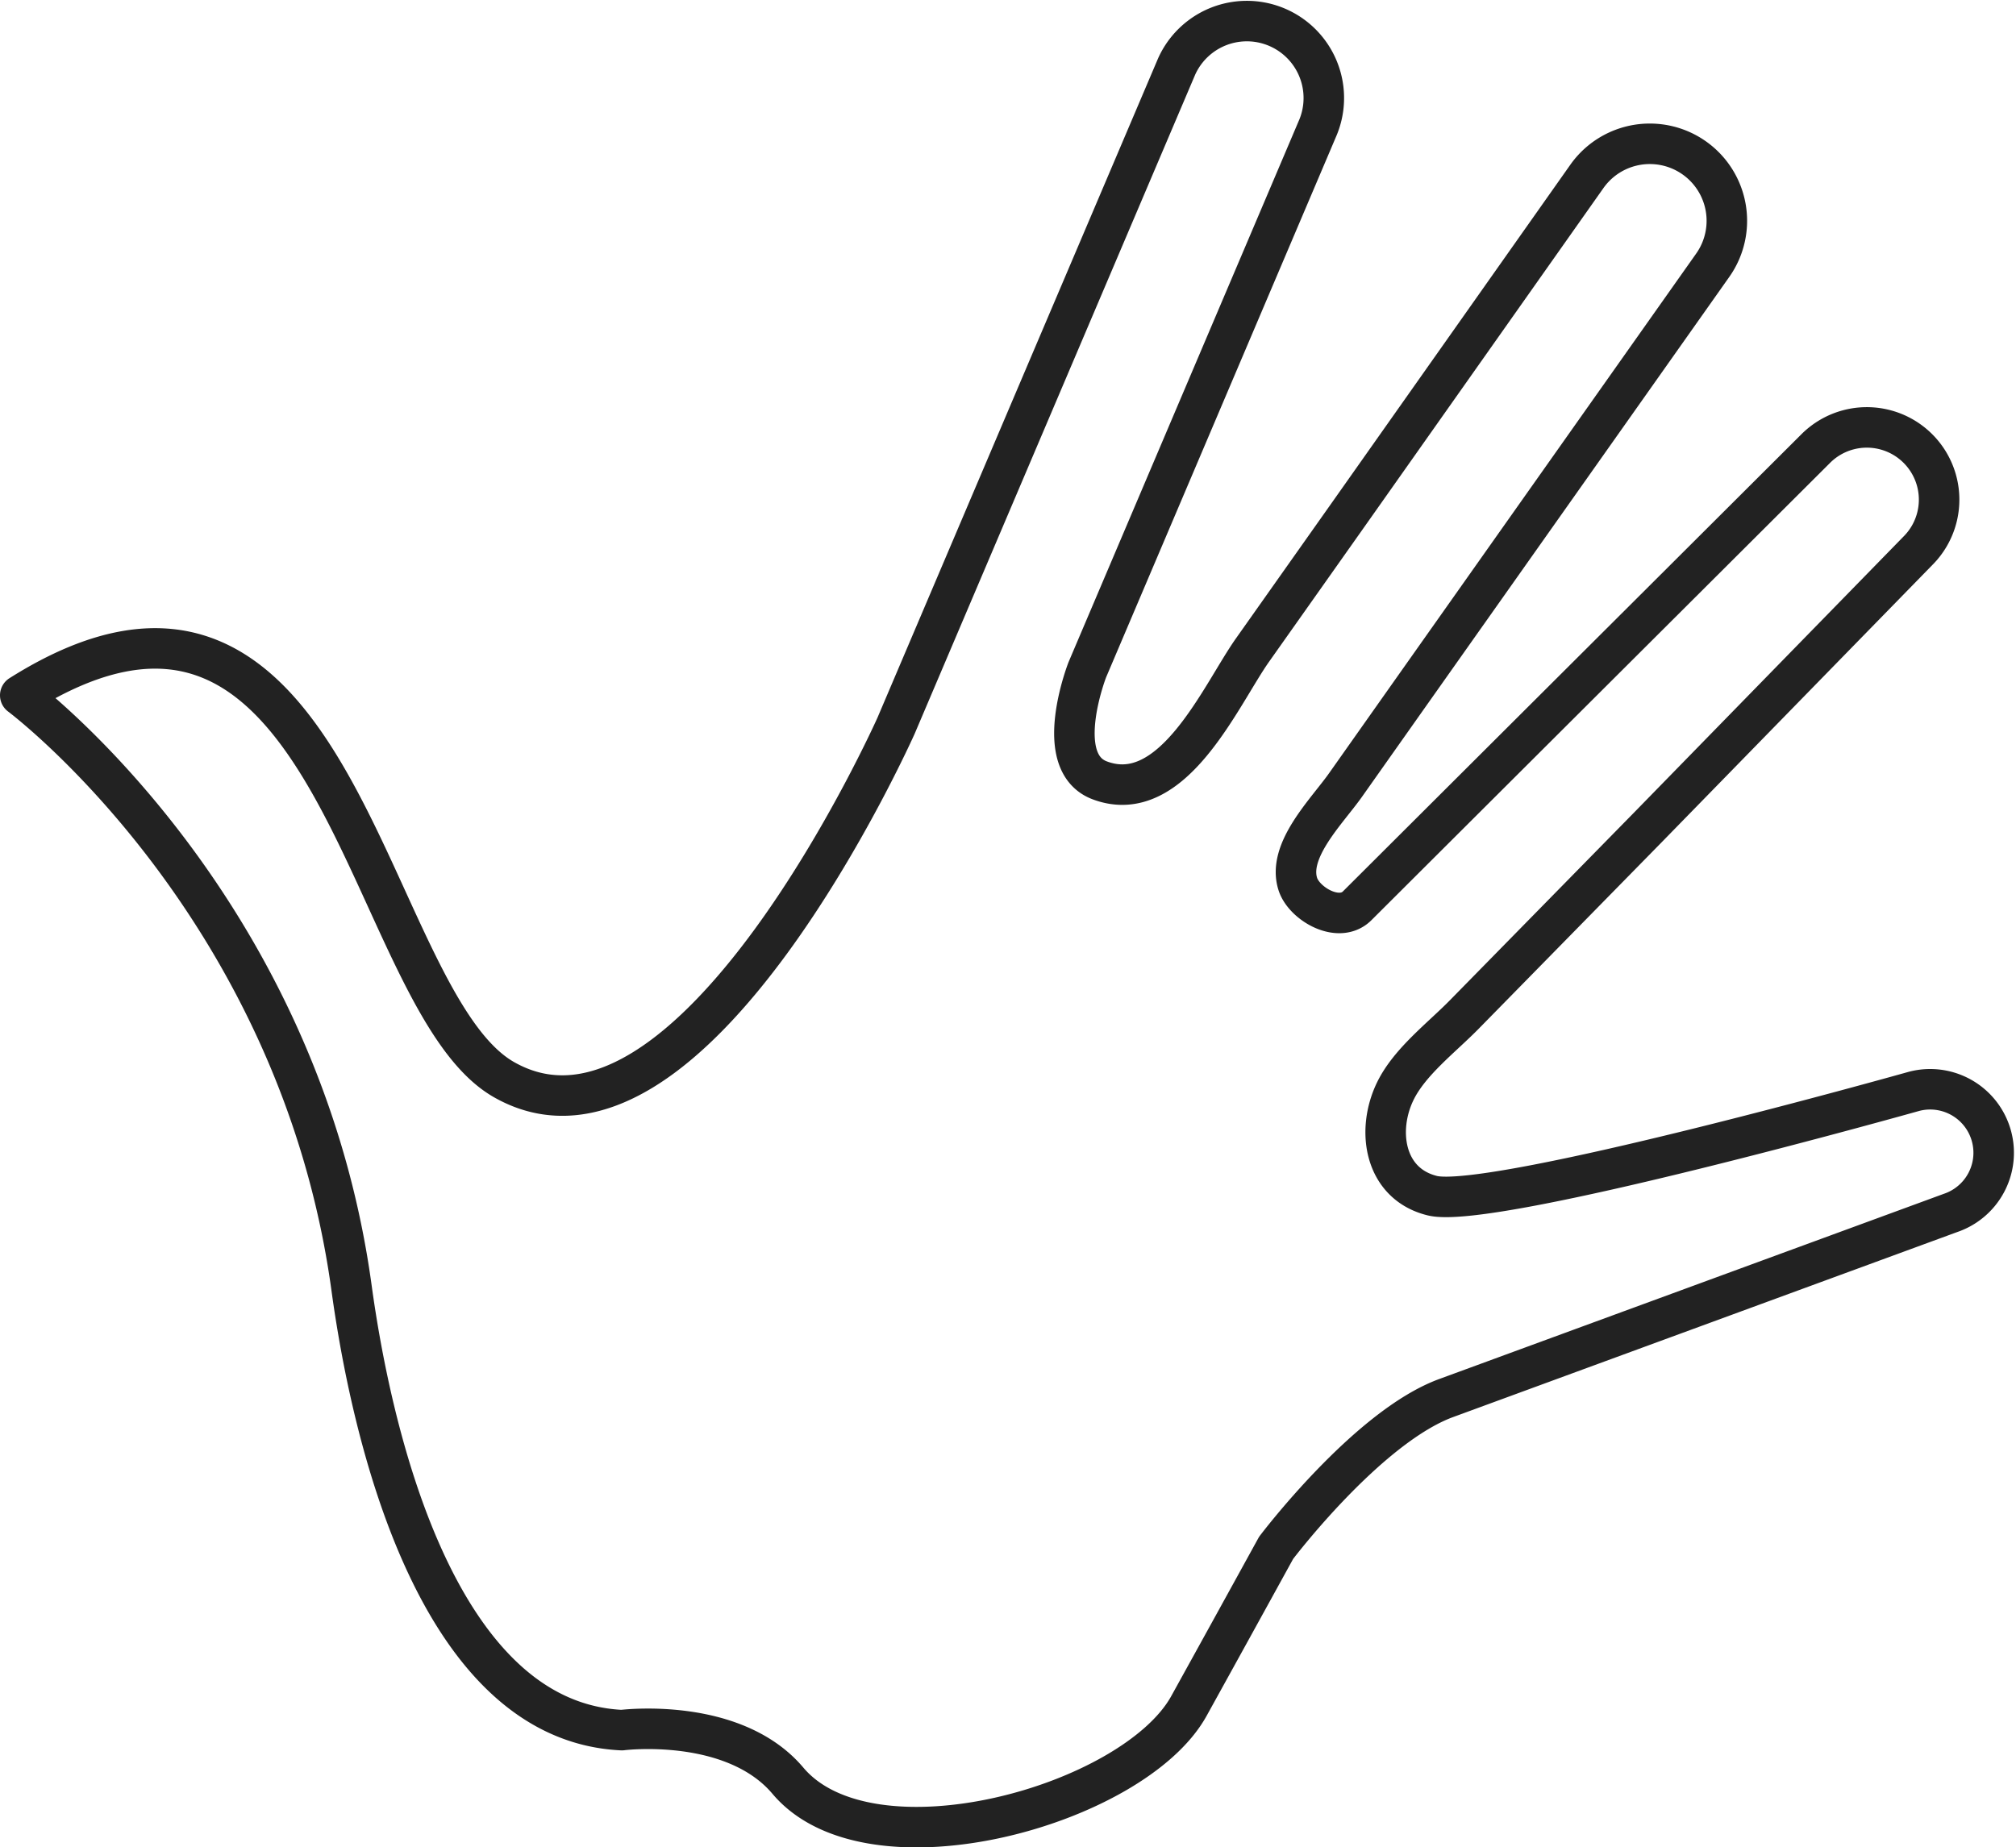 <svg id="Layer_1" data-name="Layer 1" xmlns="http://www.w3.org/2000/svg" viewBox="0 0 248.82 228.06"><defs><style>.cls-1{fill:none;stroke:#222;stroke-linecap:round;stroke-linejoin:round;stroke-width:5px;}</style></defs><title>contact</title><path class="cls-1" d="M232.61,275.09s11.28-14.94,21-18.5l62.27-22.86a7.84,7.84,0,0,0-4.53-15s-52.15,14.68-59.46,12.88c-5.94-1.46-6.95-8.06-4.55-12.94,1.79-3.64,5.73-6.59,8.56-9.49l22.56-23L311.82,152a8.92,8.92,0,0,0-12.6-12.63l-56.61,56.46c-2.26,2.25-6.54-.25-7.32-2.69-1.33-4.16,3.56-8.94,5.87-12.2l8.09-11.46,19.95-28.24,17.29-24.48a9.5,9.5,0,1,0-15.51-11L241.5,147.55l-11.8,16.7c-3.91,5.53-9.83,19.48-18.85,16.09-6-2.25-1.54-13.66-1.54-13.66l28.49-67a9.5,9.5,0,0,0-17.48-7.44l-34.61,81.34s-25.32,56.78-48.37,43.72C120,207.5,117,145,77.61,169.84c0,0,34.39,25.66,40.89,73.16,2.27,16.6,10,53.5,33.36,54.59,0,0,13.75-1.75,20.5,6.25,10.22,12.11,42.67,3.09,49.49-9.23Q227.24,284.86,232.61,275.09Z" transform="translate(-75.11 -84)"/></svg>